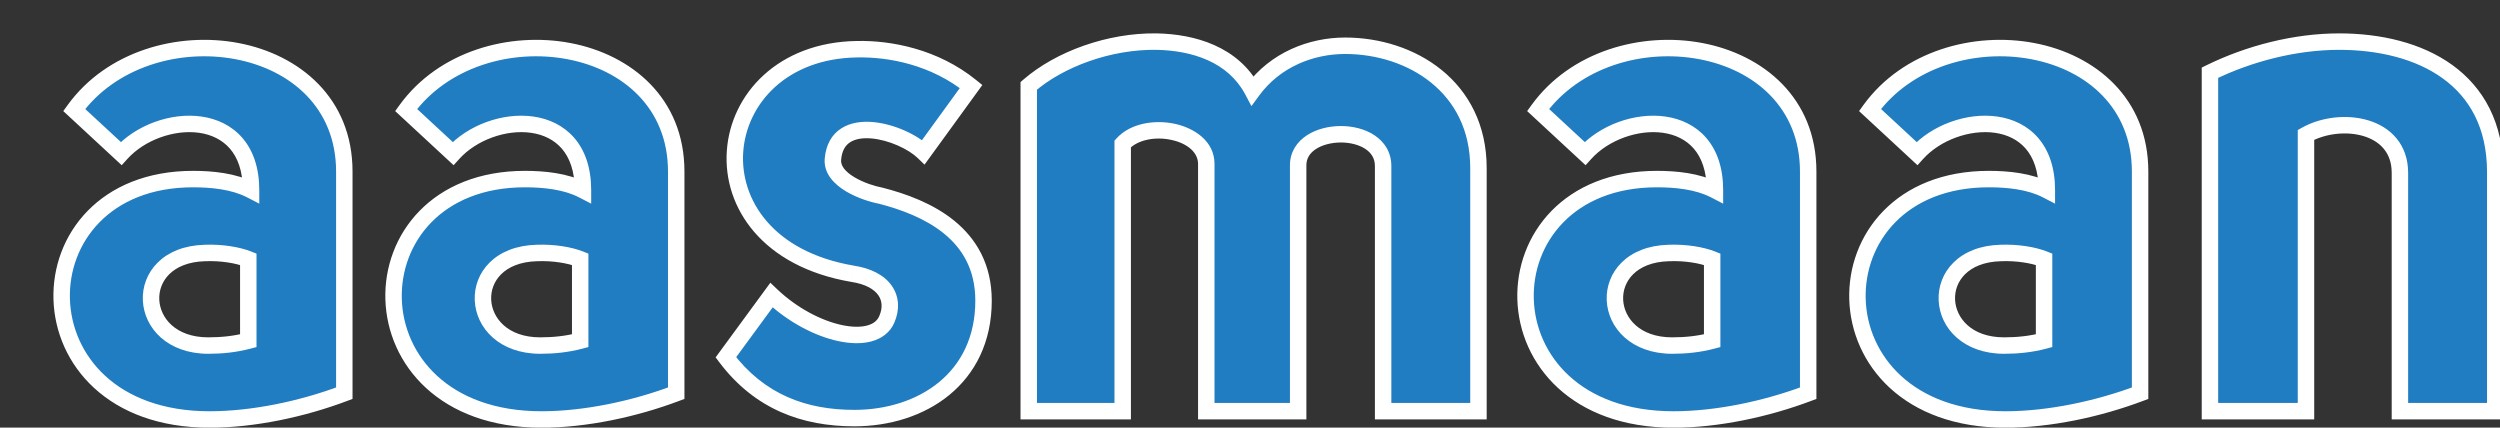 <svg width="152" height="26" viewBox="0 0 152 26" fill="none" xmlns="http://www.w3.org/2000/svg">
<rect x="0" y="0" width="152" height="26" fill="#333333" stroke="none"/>
<path d="M11.736 10.888C0.984 10.888 0.858 25.504 12.744 25.504C15.39 25.504 18.372 24.874 20.934 23.908V10.426C20.934 2.11 9.006 0.472 4.512 6.688L7.368 9.334C9.678 6.772 15.264 6.478 15.264 11.56C14.214 11.014 12.87 10.888 11.736 10.888ZM15.096 20.716C14.298 20.926 13.5 21.01 12.66 21.01C8.208 21.01 7.914 15.508 12.45 15.382C13.458 15.34 14.466 15.508 15.096 15.76V20.716ZM31.916 10.888C21.164 10.888 21.038 25.504 32.924 25.504C35.57 25.504 38.552 24.874 41.114 23.908V10.426C41.114 2.11 29.186 0.472 24.692 6.688L27.548 9.334C29.858 6.772 35.444 6.478 35.444 11.56C34.394 11.014 33.05 10.888 31.916 10.888ZM35.276 20.716C34.478 20.926 33.68 21.01 32.84 21.01C28.388 21.01 28.094 15.508 32.63 15.382C33.638 15.34 34.646 15.508 35.276 15.76V20.716ZM44.133 21.724C46.191 24.454 48.921 25.42 51.945 25.42C56.019 25.42 59.799 23.026 59.799 18.28C59.799 14.164 56.313 12.61 53.541 11.896C52.617 11.728 50.517 10.972 50.643 9.67C50.895 6.814 54.843 7.99 56.145 9.25L59.043 5.26C56.817 3.454 54.087 2.95 52.113 2.992C42.999 3.118 41.529 14.878 51.819 16.642C53.793 16.936 54.465 18.154 53.919 19.414C53.163 21.178 49.467 20.38 46.905 17.944L44.133 21.724ZM62.548 25H68.26V8.746C69.646 7.234 73.342 7.906 73.342 9.964V25H78.928V10.048C78.928 7.57 84.094 7.486 84.094 10.09V25H89.89V10.216C89.89 5.26 85.774 2.782 81.784 2.782C79.726 2.782 77.542 3.622 76.156 5.512C74.98 3.286 72.544 2.572 70.318 2.53C67.462 2.488 64.438 3.58 62.548 5.218V25ZM100.74 10.888C89.988 10.888 89.862 25.504 101.748 25.504C104.394 25.504 107.376 24.874 109.938 23.908V10.426C109.938 2.11 98.01 0.472 93.516 6.688L96.372 9.334C98.682 6.772 104.268 6.478 104.268 11.56C103.218 11.014 101.874 10.888 100.74 10.888ZM104.1 20.716C103.302 20.926 102.504 21.01 101.664 21.01C97.212 21.01 96.918 15.508 101.454 15.382C102.462 15.34 103.47 15.508 104.1 15.76V20.716ZM120.92 10.888C110.168 10.888 110.042 25.504 121.928 25.504C124.574 25.504 127.556 24.874 130.118 23.908V10.426C130.118 2.11 118.19 0.472 113.696 6.688L116.552 9.334C118.862 6.772 124.448 6.478 124.448 11.56C123.398 11.014 122.054 10.888 120.92 10.888ZM124.28 20.716C123.482 20.926 122.684 21.01 121.844 21.01C117.392 21.01 117.098 15.508 121.634 15.382C122.642 15.34 123.65 15.508 124.28 15.76V20.716ZM134.366 25H140.204V8.2C142.304 7.024 145.916 7.528 145.916 10.51V25H151.712V10.468C151.712 4.756 147.134 2.53 142.22 2.53C139.574 2.53 136.76 3.244 134.366 4.42V25Z" fill="#207DC1"/>
<path d="M20.934 23.908L21.11 24.376L21.434 24.254V23.908H20.934ZM4.512 6.688L4.107 6.395L3.847 6.754L4.172 7.055L4.512 6.688ZM7.368 9.334L7.028 9.701L7.4 10.045L7.739 9.669L7.368 9.334ZM15.264 11.56L15.033 12.004L15.764 12.384V11.56H15.264ZM15.096 20.716L15.223 21.2L15.596 21.101V20.716H15.096ZM12.45 15.382L12.464 15.882L12.471 15.882L12.45 15.382ZM15.096 15.76H15.596V15.421L15.282 15.296L15.096 15.76ZM11.736 10.388C8.929 10.388 6.771 11.345 5.328 12.822C3.89 14.295 3.192 16.256 3.251 18.211C3.31 20.167 4.127 22.123 5.722 23.588C7.319 25.056 9.667 26.004 12.744 26.004V25.004C9.878 25.004 7.784 24.125 6.398 22.852C5.01 21.577 4.302 19.879 4.251 18.181C4.199 16.482 4.806 14.789 6.044 13.521C7.277 12.258 9.167 11.388 11.736 11.388V10.388ZM12.744 26.004C15.461 26.004 18.503 25.359 21.11 24.376L20.758 23.44C18.241 24.389 15.319 25.004 12.744 25.004V26.004ZM21.434 23.908V10.426H20.434V23.908H21.434ZM21.434 10.426C21.434 5.963 18.212 3.32 14.501 2.616C10.81 1.916 6.491 3.097 4.107 6.395L4.917 6.981C7.027 4.063 10.919 2.955 14.315 3.599C17.692 4.239 20.434 6.573 20.434 10.426H21.434ZM4.172 7.055L7.028 9.701L7.708 8.967L4.852 6.321L4.172 7.055ZM7.739 9.669C8.783 8.511 10.592 7.858 12.111 8.075C12.858 8.182 13.51 8.496 13.977 9.035C14.442 9.573 14.764 10.383 14.764 11.56H15.764C15.764 10.196 15.387 9.137 14.733 8.381C14.08 7.626 13.191 7.22 12.253 7.086C10.402 6.82 8.263 7.595 6.997 8.999L7.739 9.669ZM15.495 11.116C14.334 10.513 12.889 10.388 11.736 10.388V11.388C12.851 11.388 14.094 11.515 15.033 12.004L15.495 11.116ZM14.969 20.233C14.22 20.43 13.466 20.51 12.66 20.51V21.51C13.534 21.51 14.376 21.422 15.223 21.2L14.969 20.233ZM12.66 20.51C10.667 20.51 9.733 19.312 9.684 18.221C9.659 17.661 9.858 17.101 10.294 16.671C10.729 16.241 11.433 15.911 12.464 15.882L12.436 14.882C11.199 14.916 10.239 15.321 9.592 15.959C8.947 16.595 8.647 17.434 8.685 18.266C8.762 19.957 10.201 21.51 12.66 21.51V20.51ZM12.471 15.882C13.423 15.842 14.359 16.003 14.91 16.224L15.282 15.296C14.573 15.012 13.493 14.838 12.429 14.882L12.471 15.882ZM14.596 15.76V20.716H15.596V15.76H14.596ZM41.114 23.908L41.29 24.376L41.614 24.254V23.908H41.114ZM24.692 6.688L24.287 6.395L24.027 6.754L24.352 7.055L24.692 6.688ZM27.548 9.334L27.208 9.701L27.58 10.045L27.919 9.669L27.548 9.334ZM35.444 11.56L35.213 12.004L35.944 12.384V11.56H35.444ZM35.276 20.716L35.403 21.2L35.776 21.101V20.716H35.276ZM32.63 15.382L32.644 15.882L32.651 15.882L32.63 15.382ZM35.276 15.76H35.776V15.421L35.461 15.296L35.276 15.76ZM31.916 10.388C29.109 10.388 26.951 11.345 25.508 12.822C24.07 14.295 23.372 16.256 23.431 18.211C23.49 20.167 24.307 22.123 25.901 23.588C27.499 25.056 29.847 26.004 32.924 26.004V25.004C30.058 25.004 27.964 24.125 26.578 22.852C25.189 21.577 24.481 19.879 24.43 18.181C24.379 16.482 24.985 14.789 26.223 13.521C27.457 12.258 29.346 11.388 31.916 11.388V10.388ZM32.924 26.004C35.641 26.004 38.683 25.359 41.29 24.376L40.937 23.44C38.421 24.389 35.499 25.004 32.924 25.004V26.004ZM41.614 23.908V10.426H40.614V23.908H41.614ZM41.614 10.426C41.614 5.963 38.391 3.32 34.681 2.616C30.99 1.916 26.671 3.097 24.287 6.395L25.097 6.981C27.207 4.063 31.099 2.955 34.495 3.599C37.872 4.239 40.614 6.573 40.614 10.426H41.614ZM24.352 7.055L27.208 9.701L27.887 8.967L25.032 6.321L24.352 7.055ZM27.919 9.669C28.963 8.511 30.772 7.858 32.291 8.075C33.038 8.182 33.69 8.496 34.157 9.035C34.622 9.573 34.944 10.383 34.944 11.56H35.944C35.944 10.196 35.567 9.137 34.913 8.381C34.26 7.626 33.371 7.22 32.433 7.086C30.582 6.82 28.442 7.595 27.176 8.999L27.919 9.669ZM35.674 11.116C34.514 10.513 33.069 10.388 31.916 10.388V11.388C33.031 11.388 34.274 11.515 35.213 12.004L35.674 11.116ZM35.148 20.233C34.4 20.43 33.645 20.51 32.84 20.51V21.51C33.714 21.51 34.556 21.422 35.403 21.2L35.148 20.233ZM32.84 20.51C30.847 20.51 29.913 19.312 29.864 18.221C29.838 17.661 30.038 17.101 30.474 16.671C30.909 16.241 31.612 15.911 32.644 15.882L32.616 14.882C31.379 14.916 30.418 15.321 29.772 15.959C29.126 16.595 28.827 17.434 28.865 18.266C28.941 19.957 30.381 21.51 32.84 21.51V20.51ZM32.651 15.882C33.603 15.842 34.538 16.003 35.09 16.224L35.461 15.296C34.753 15.012 33.672 14.838 32.609 14.882L32.651 15.882ZM34.776 15.76V20.716H35.776V15.76H34.776ZM44.133 21.724L43.73 21.428L43.51 21.728L43.733 22.025L44.133 21.724ZM53.541 11.896L53.666 11.412L53.648 11.407L53.63 11.404L53.541 11.896ZM50.643 9.67L51.141 9.718L51.141 9.714L50.643 9.67ZM56.145 9.25L55.797 9.609L56.211 10.01L56.549 9.544L56.145 9.25ZM59.043 5.26L59.447 5.554L59.726 5.17L59.358 4.872L59.043 5.26ZM52.113 2.992L52.12 3.492L52.123 3.492L52.113 2.992ZM51.819 16.642L51.734 17.135L51.745 17.137L51.819 16.642ZM53.919 19.414L53.46 19.215L53.459 19.217L53.919 19.414ZM46.905 17.944L47.249 17.582L46.838 17.19L46.502 17.648L46.905 17.944ZM43.733 22.025C45.906 24.906 48.8 25.92 51.945 25.92V24.92C49.042 24.92 46.476 24.002 44.532 21.423L43.733 22.025ZM51.945 25.92C54.074 25.92 56.156 25.295 57.716 24.017C59.289 22.728 60.299 20.8 60.299 18.28H59.299C59.299 20.506 58.419 22.148 57.083 23.243C55.734 24.348 53.89 24.92 51.945 24.92V25.92ZM60.299 18.28C60.299 16.055 59.346 14.501 58.025 13.425C56.724 12.365 55.077 11.775 53.666 11.412L53.416 12.38C54.776 12.731 56.258 13.275 57.394 14.2C58.508 15.108 59.299 16.389 59.299 18.28H60.299ZM53.63 11.404C53.214 11.328 52.517 11.115 51.954 10.779C51.358 10.423 51.108 10.057 51.14 9.718L50.145 9.622C50.052 10.585 50.788 11.248 51.442 11.638C52.129 12.047 52.944 12.296 53.451 12.388L53.63 11.404ZM51.141 9.714C51.192 9.13 51.419 8.82 51.695 8.644C51.994 8.453 52.429 8.372 52.96 8.415C54.035 8.501 55.236 9.066 55.797 9.609L56.492 8.891C55.751 8.174 54.327 7.521 53.04 7.418C52.39 7.366 51.709 7.449 51.157 7.801C50.581 8.168 50.219 8.782 50.145 9.626L51.141 9.714ZM56.549 9.544L59.447 5.554L58.638 4.966L55.74 8.956L56.549 9.544ZM59.358 4.872C57.014 2.97 54.156 2.448 52.102 2.492L52.123 3.492C54.017 3.452 56.62 3.938 58.728 5.648L59.358 4.872ZM52.106 2.492C47.306 2.558 44.43 5.716 44.191 9.168C43.949 12.641 46.378 16.217 51.734 17.135L51.903 16.149C46.969 15.303 44.988 12.117 45.188 9.237C45.389 6.337 47.806 3.552 52.12 3.492L52.106 2.492ZM51.745 17.137C52.65 17.271 53.162 17.604 53.403 17.951C53.633 18.283 53.677 18.714 53.46 19.215L54.377 19.613C54.706 18.854 54.687 18.046 54.224 17.381C53.773 16.73 52.961 16.307 51.892 16.148L51.745 17.137ZM53.459 19.217C53.342 19.49 53.111 19.685 52.732 19.789C52.341 19.896 51.814 19.896 51.193 19.765C49.953 19.502 48.47 18.742 47.249 17.582L46.56 18.306C47.902 19.582 49.548 20.439 50.985 20.743C51.703 20.895 52.402 20.916 52.996 20.753C53.603 20.587 54.117 20.22 54.378 19.611L53.459 19.217ZM46.502 17.648L43.73 21.428L44.536 22.02L47.308 18.24L46.502 17.648ZM62.548 25H62.048V25.5H62.548V25ZM68.26 25V25.5H68.76V25H68.26ZM68.26 8.746L67.891 8.408L67.76 8.552V8.746H68.26ZM73.342 25H72.842V25.5H73.342V25ZM78.928 25V25.5H79.428V25H78.928ZM84.094 25H83.594V25.5H84.094V25ZM89.89 25V25.5H90.39V25H89.89ZM76.156 5.512L75.714 5.746L76.087 6.452L76.559 5.808L76.156 5.512ZM70.318 2.53L70.328 2.03L70.326 2.03L70.318 2.53ZM62.548 5.218L62.221 4.84L62.048 4.99V5.218H62.548ZM62.548 25.5H68.26V24.5H62.548V25.5ZM68.76 25V8.746H67.76V25H68.76ZM68.629 9.084C69.157 8.508 70.215 8.29 71.216 8.505C72.232 8.724 72.842 9.295 72.842 9.964H73.842C73.842 8.575 72.605 7.781 71.426 7.527C70.232 7.27 68.749 7.472 67.891 8.408L68.629 9.084ZM72.842 9.964V25H73.842V9.964H72.842ZM73.342 25.5H78.928V24.5H73.342V25.5ZM79.428 25V10.048H78.428V25H79.428ZM79.428 10.048C79.428 9.631 79.635 9.305 80.008 9.062C80.394 8.81 80.94 8.666 81.513 8.663C82.086 8.661 82.629 8.801 83.012 9.054C83.378 9.296 83.594 9.632 83.594 10.09H84.594C84.594 9.246 84.164 8.616 83.562 8.219C82.976 7.832 82.227 7.66 81.509 7.663C80.79 7.666 80.045 7.844 79.462 8.224C78.867 8.612 78.428 9.226 78.428 10.048H79.428ZM83.594 10.09V25H84.594V10.09H83.594ZM84.094 25.5H89.89V24.5H84.094V25.5ZM90.39 25V10.216H89.39V25H90.39ZM90.39 10.216C90.39 7.584 89.29 5.584 87.648 4.252C86.019 2.93 83.876 2.282 81.784 2.282V3.282C83.682 3.282 85.593 3.873 87.018 5.029C88.432 6.175 89.39 7.892 89.39 10.216H90.39ZM81.784 2.282C79.598 2.282 77.25 3.175 75.753 5.216L76.559 5.808C77.834 4.069 79.854 3.282 81.784 3.282V2.282ZM76.598 5.278C75.295 2.812 72.623 2.073 70.328 2.03L70.309 3.03C72.466 3.071 74.665 3.76 75.714 5.746L76.598 5.278ZM70.326 2.03C67.356 1.986 64.21 3.116 62.221 4.84L62.876 5.596C64.666 4.044 67.568 2.99 70.311 3.03L70.326 2.03ZM62.048 5.218V25H63.048V5.218H62.048ZM109.938 23.908L110.114 24.376L110.438 24.254V23.908H109.938ZM93.516 6.688L93.111 6.395L92.851 6.754L93.176 7.055L93.516 6.688ZM96.372 9.334L96.032 9.701L96.404 10.045L96.743 9.669L96.372 9.334ZM104.268 11.56L104.037 12.004L104.768 12.384V11.56H104.268ZM104.1 20.716L104.227 21.2L104.6 21.101V20.716H104.1ZM101.454 15.382L101.468 15.882L101.475 15.882L101.454 15.382ZM104.1 15.76H104.6V15.421L104.286 15.296L104.1 15.76ZM100.74 10.388C97.933 10.388 95.775 11.345 94.332 12.822C92.894 14.295 92.196 16.256 92.255 18.211C92.314 20.167 93.131 22.123 94.726 23.588C96.323 25.056 98.671 26.004 101.748 26.004V25.004C98.882 25.004 96.788 24.125 95.402 22.852C94.014 21.577 93.306 19.879 93.254 18.181C93.203 16.482 93.81 14.789 95.048 13.521C96.281 12.258 98.171 11.388 100.74 11.388V10.388ZM101.748 26.004C104.465 26.004 107.507 25.359 110.114 24.376L109.762 23.44C107.245 24.389 104.323 25.004 101.748 25.004V26.004ZM110.438 23.908V10.426H109.438V23.908H110.438ZM110.438 10.426C110.438 5.963 107.215 3.32 103.505 2.616C99.814 1.916 95.495 3.097 93.111 6.395L93.921 6.981C96.031 4.063 99.923 2.955 103.319 3.599C106.696 4.239 109.438 6.573 109.438 10.426H110.438ZM93.176 7.055L96.032 9.701L96.712 8.967L93.856 6.321L93.176 7.055ZM96.743 9.669C97.787 8.511 99.596 7.858 101.115 8.075C101.862 8.182 102.514 8.496 102.981 9.035C103.446 9.573 103.768 10.383 103.768 11.56H104.768C104.768 10.196 104.391 9.137 103.737 8.381C103.084 7.626 102.195 7.22 101.257 7.086C99.406 6.82 97.266 7.595 96.001 8.999L96.743 9.669ZM104.499 11.116C103.338 10.513 101.893 10.388 100.74 10.388V11.388C101.855 11.388 103.098 11.515 104.037 12.004L104.499 11.116ZM103.973 20.233C103.224 20.43 102.47 20.51 101.664 20.51V21.51C102.538 21.51 103.38 21.422 104.227 21.2L103.973 20.233ZM101.664 20.51C99.671 20.51 98.737 19.312 98.688 18.221C98.663 17.661 98.862 17.101 99.298 16.671C99.733 16.241 100.437 15.911 101.468 15.882L101.44 14.882C100.203 14.916 99.242 15.321 98.596 15.959C97.951 16.595 97.651 17.434 97.689 18.266C97.766 19.957 99.205 21.51 101.664 21.51V20.51ZM101.475 15.882C102.427 15.842 103.362 16.003 103.914 16.224L104.286 15.296C103.577 15.012 102.497 14.838 101.433 14.882L101.475 15.882ZM103.6 15.76V20.716H104.6V15.76H103.6ZM130.118 23.908L130.294 24.376L130.618 24.254V23.908H130.118ZM113.696 6.688L113.29 6.395L113.031 6.754L113.356 7.055L113.696 6.688ZM116.552 9.334L116.212 9.701L116.584 10.045L116.923 9.669L116.552 9.334ZM124.448 11.56L124.217 12.004L124.948 12.384V11.56H124.448ZM124.28 20.716L124.407 21.2L124.78 21.101V20.716H124.28ZM121.634 15.382L121.647 15.882L121.654 15.882L121.634 15.382ZM124.28 15.76H124.78V15.421L124.465 15.296L124.28 15.76ZM120.92 10.388C118.113 10.388 115.955 11.345 114.512 12.822C113.074 14.295 112.376 16.256 112.435 18.211C112.494 20.167 113.311 22.123 114.905 23.588C116.503 25.056 118.851 26.004 121.928 26.004V25.004C119.062 25.004 116.968 24.125 115.582 22.852C114.193 21.577 113.485 19.879 113.434 18.181C113.383 16.482 113.989 14.789 115.227 13.521C116.461 12.258 118.35 11.388 120.92 11.388V10.388ZM121.928 26.004C124.644 26.004 127.686 25.359 130.294 24.376L129.941 23.44C127.425 24.389 124.503 25.004 121.928 25.004V26.004ZM130.618 23.908V10.426H129.618V23.908H130.618ZM130.618 10.426C130.618 5.963 127.395 3.32 123.685 2.616C119.994 1.916 115.675 3.097 113.29 6.395L114.101 6.981C116.211 4.063 120.102 2.955 123.499 3.599C126.876 4.239 129.618 6.573 129.618 10.426H130.618ZM113.356 7.055L116.212 9.701L116.891 8.967L114.035 6.321L113.356 7.055ZM116.923 9.669C117.967 8.511 119.776 7.858 121.295 8.075C122.042 8.182 122.694 8.496 123.161 9.035C123.626 9.573 123.948 10.383 123.948 11.56H124.948C124.948 10.196 124.571 9.137 123.917 8.381C123.264 7.626 122.375 7.22 121.437 7.086C119.586 6.82 117.446 7.595 116.18 8.999L116.923 9.669ZM124.678 11.116C123.517 10.513 122.072 10.388 120.92 10.388V11.388C122.035 11.388 123.278 11.515 124.217 12.004L124.678 11.116ZM124.152 20.233C123.404 20.43 122.649 20.51 121.844 20.51V21.51C122.718 21.51 123.56 21.422 124.407 21.2L124.152 20.233ZM121.844 20.51C119.851 20.51 118.917 19.312 118.868 18.221C118.842 17.661 119.042 17.101 119.478 16.671C119.913 16.241 120.616 15.911 121.647 15.882L121.62 14.882C120.383 14.916 119.422 15.321 118.776 15.959C118.13 16.595 117.831 17.434 117.869 18.266C117.945 19.957 119.384 21.51 121.844 21.51V20.51ZM121.654 15.882C122.607 15.842 123.542 16.003 124.094 16.224L124.465 15.296C123.757 15.012 122.676 14.838 121.613 14.882L121.654 15.882ZM123.78 15.76V20.716H124.78V15.76H123.78ZM134.365 25H133.865V25.5H134.365V25ZM140.204 25V25.5H140.704V25H140.204ZM140.204 8.2L139.959 7.764L139.704 7.907V8.2H140.204ZM145.915 25H145.415V25.5H145.915V25ZM151.712 25V25.5H152.212V25H151.712ZM134.365 4.42L134.145 3.971L133.865 4.109V4.42H134.365ZM134.365 25.5H140.204V24.5H134.365V25.5ZM140.704 25V8.2H139.704V25H140.704ZM140.448 8.636C141.382 8.113 142.67 7.963 143.703 8.274C144.212 8.428 144.637 8.687 144.933 9.045C145.225 9.397 145.415 9.872 145.415 10.51H146.415C146.415 9.657 146.155 8.951 145.703 8.407C145.257 7.867 144.647 7.515 143.991 7.317C142.693 6.925 141.125 7.111 139.959 7.764L140.448 8.636ZM145.415 10.51V25H146.415V10.51H145.415ZM145.915 25.5H151.712V24.5H145.915V25.5ZM152.212 25V10.468H151.212V25H152.212ZM152.212 10.468C152.212 7.458 150.995 5.32 149.101 3.952C147.23 2.6 144.742 2.03 142.219 2.03V3.03C144.611 3.03 146.869 3.573 148.515 4.762C150.139 5.935 151.212 7.766 151.212 10.468H152.212ZM142.219 2.03C139.49 2.03 136.601 2.765 134.145 3.971L134.586 4.869C136.918 3.723 139.657 3.03 142.219 3.03V2.03ZM133.865 4.42V25H134.865V4.42H133.865Z" fill="white"/>
</svg>
